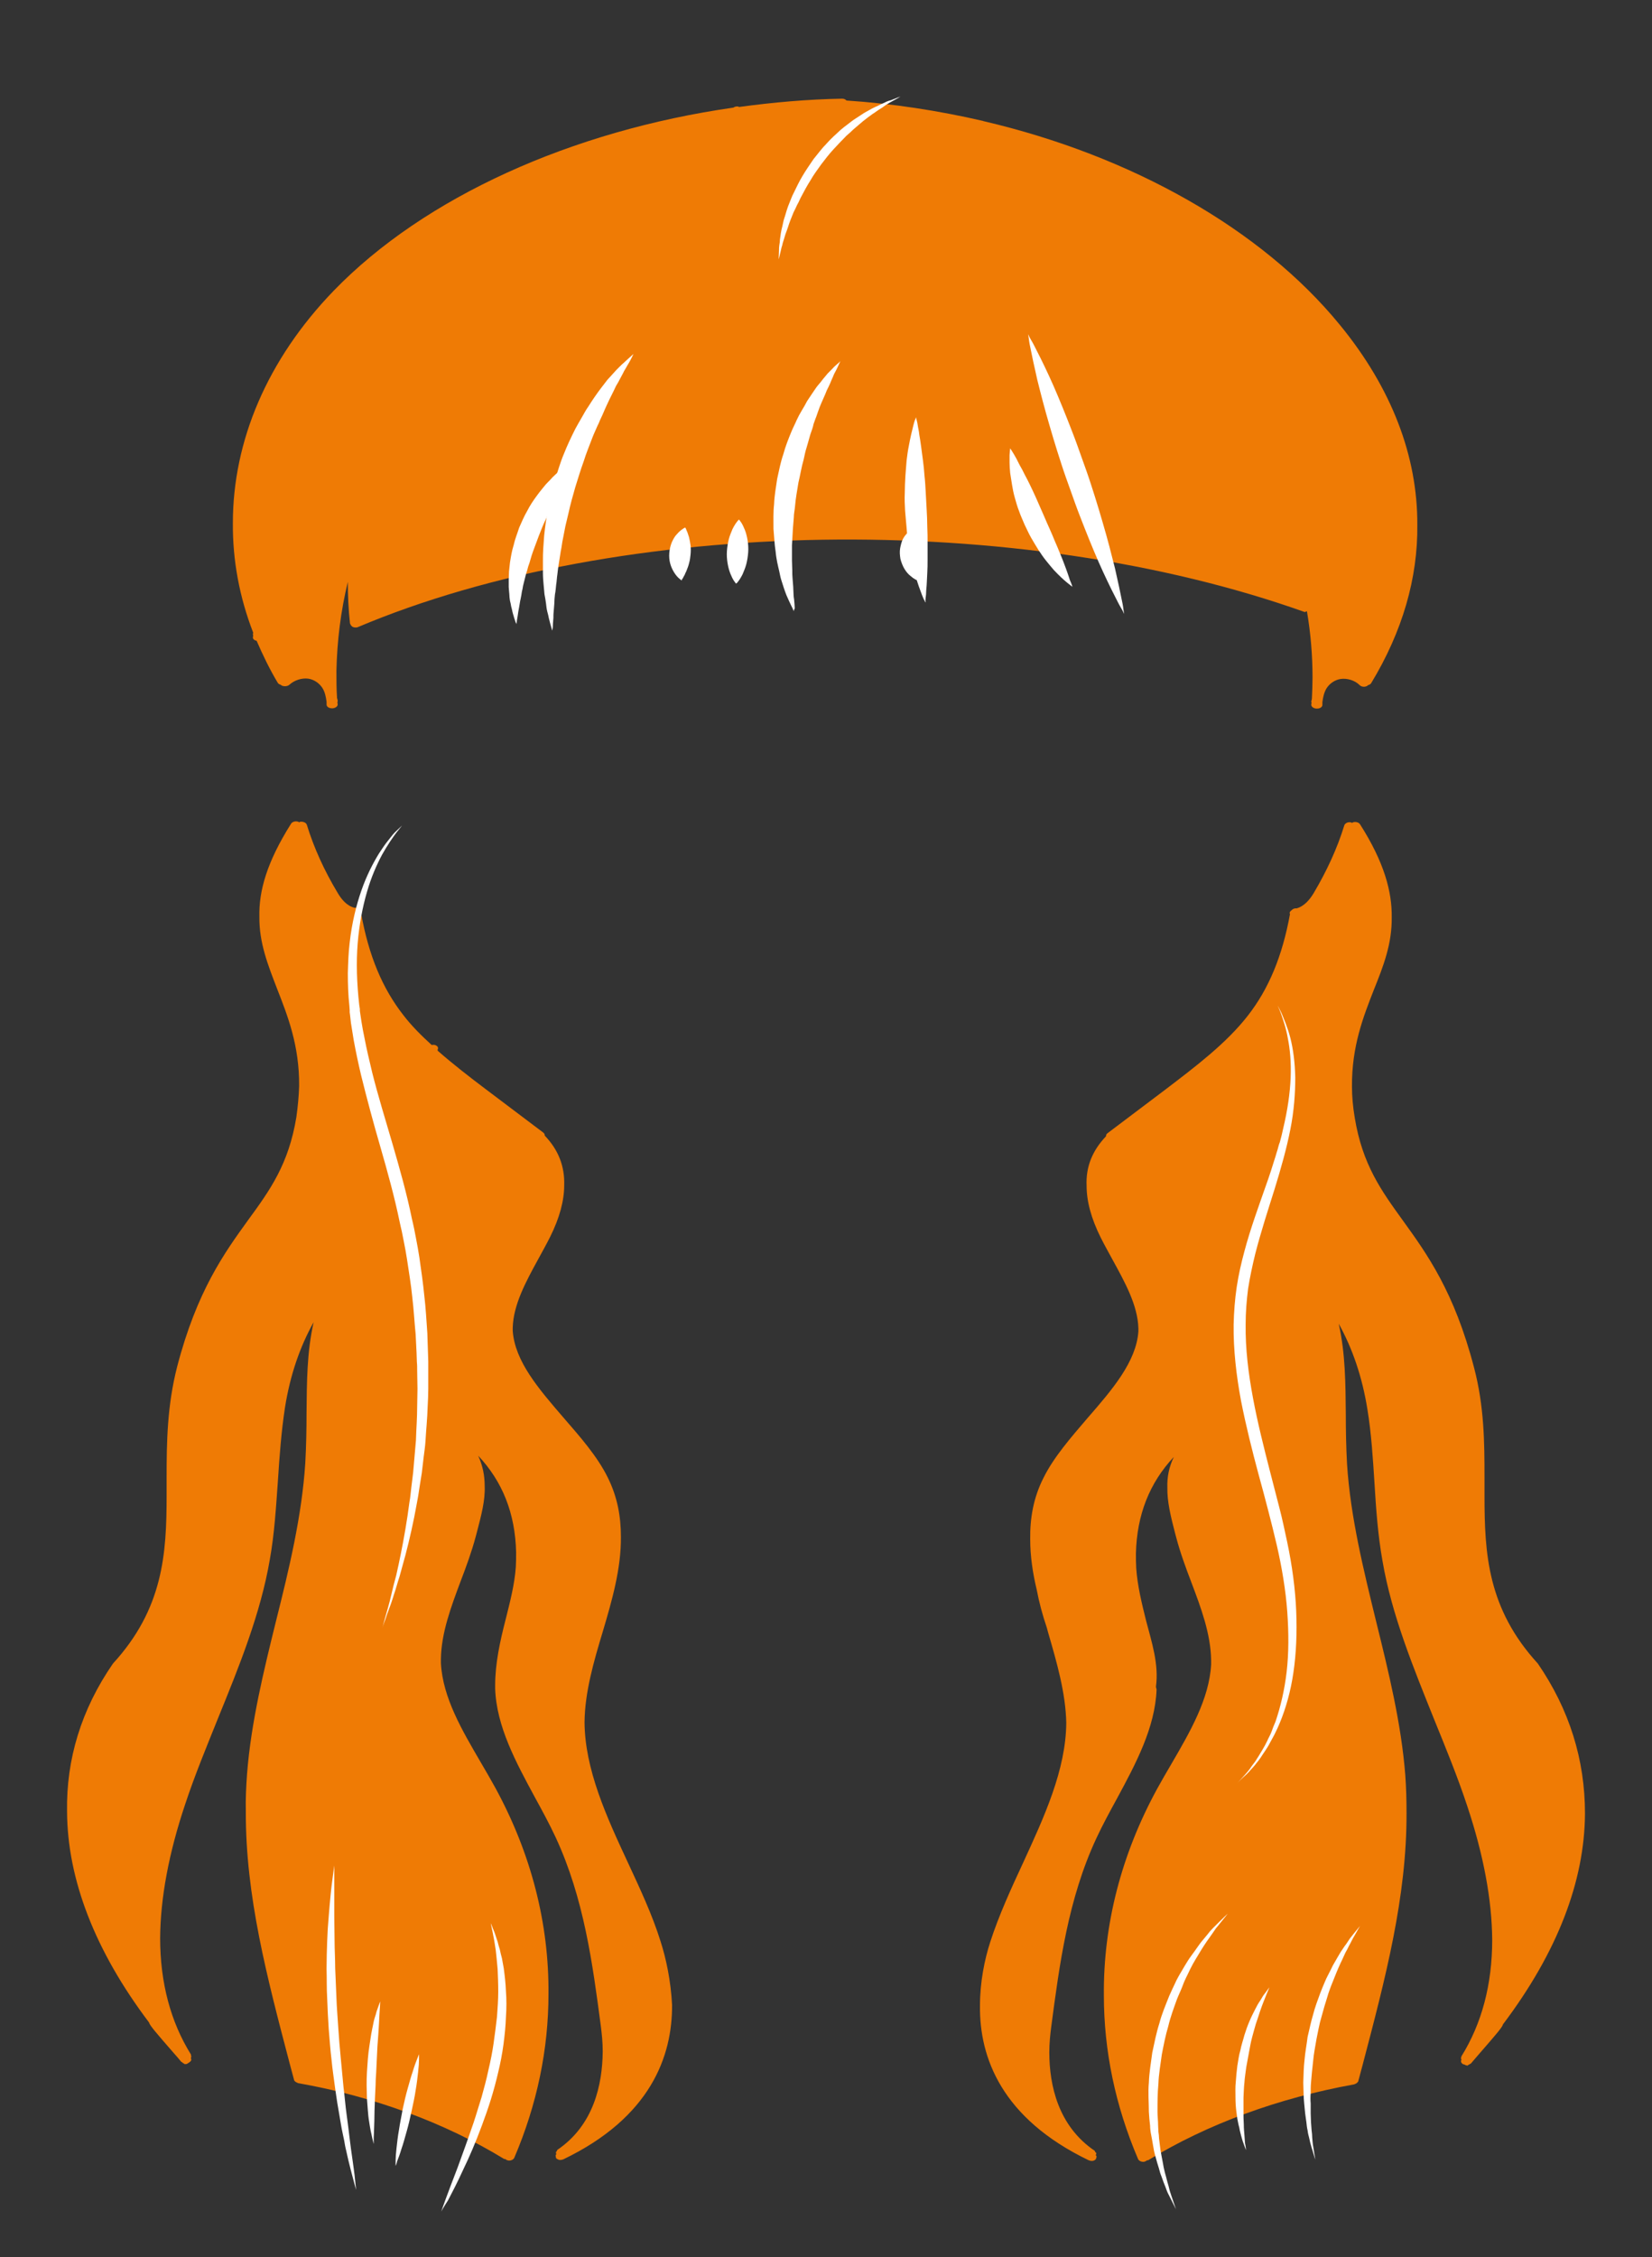 <?xml version="1.0" encoding="utf-8"?>
<!-- Generator: Adobe Illustrator 19.0.0, SVG Export Plug-In . SVG Version: 6.00 Build 0)  -->
<svg version="1.1" id="Layer_1" xmlns="http://www.w3.org/2000/svg" xmlns:xlink="http://www.w3.org/1999/xlink" x="0px" y="0px"
	 viewBox="-211 -86 536 732" enable-background="new -211 -86 536 732" xml:space="preserve">
<rect x="-211" y="-86" width="536" height="732" fill="#333333" stroke="none"/>
<g id="XMLID_293_">
	<g id="XMLID_555_">
		<path id="XMLID_558_" fill="#EF7B05" d="M3.356,543.7c-2.7-8.7-6.8-17.4-10.7-25.8c-6.9-14.8-13.9-30.1-14-45.4
			c0.1-9.7,3-19.7,5.9-29.3c3-10.1,6-20.5,5.9-30.8c0-6.5-1.1-12.9-4.3-19.3c-3.3-6.7-8.9-13.1-14.2-19.2
			c-8.2-9.5-15.9-18.4-16.6-28.3c0-0.3,0-0.7,0-1c0.2-7.5,4.3-15,8.3-22.3c1.3-2.4,2.6-4.7,3.8-7.1c3.1-6.2,4.6-11.8,4.6-16.8
			c0.2-6.2-1.9-11.5-6.3-16.1c0-0.3-0.1-0.7-0.5-1l-18.7-14.1c-5.3-4-10.6-8.1-15.5-12.4c0-0.1-0.1-0.2-0.1-0.3
			c0.3-0.5,0.2-1.1-0.4-1.4c-0.4-0.3-1-0.3-1.5-0.2c-3.4-3.1-6.6-6.3-9.2-9.7c-6.8-8.7-11.2-19.2-13.7-33l0.1-0.1
			c0.1-0.4-0.2-0.8-0.6-1.1c-0.4-0.4-0.9-0.7-1.6-0.6l0,0c-2.6-0.6-4.4-2.9-5.6-5c-4.2-7-7.6-14.4-9.9-21.9c-0.2-0.7-1.2-1.1-2.1-1
			c-0.2,0-0.2,0.1-0.4,0.2c-0.1-0.1-0.2-0.2-0.3-0.2c-0.9-0.3-1.9,0-2.3,0.6c-7.9,12.5-10.5,21.9-10.3,30.2
			c-0.1,8.5,2.8,15.7,5.8,23.5c3.4,8.7,7.2,18.3,7.1,31.4c-0.1,3.2-0.4,6.5-0.9,10.1c-2.5,15.2-8.5,23.6-15.6,33.3
			c-7.8,10.8-16.7,23.1-23.1,47.7c-3.2,12.5-3.4,24.3-3.4,35.7c0,1,0,2.1,0,3.1s0,2,0,3c0,18.8-1.1,36.6-17.4,54.4
			c-10.3,14.9-15.2,31.1-14.9,48c0.1,21.9,9,45.1,26.6,68.4c0.2,0.9,1.9,2.9,8,9.9c0.8,0.9,1.6,1.8,2.4,2.8c0,0.1,0.1,0.1,0.2,0.1
			c0.2,0.2,0.4,0.4,0.7,0.5c0.1,0,0.1,0.2,0.2,0.2l0,0c0.1,0,0.3,0,0.4,0l0,0c0,0,0,0,0.1,0c0.2,0,0.5-0.2,0.7-0.3v-0.1
			c0,0,0,0,0.1,0s0.2-0.1,0.3-0.2c0.2-0.1,0.4-0.3,0.5-0.5l0,0l0,0c0.1-0.1,0.1-0.2,0.1-0.4c0-0.1-0.1-0.3-0.1-0.4
			c0-0.1,0-0.1,0-0.2l0,0l0,0l0,0c0.1-0.1,0.1-0.2,0.1-0.4c0-0.1-0.1-0.3-0.1-0.4c0-0.1,0-0.1,0-0.2c-6.6-10.6-10-23.3-10-37.8
			c0.1-13,2.8-27.5,8.1-43.3c3.1-9.4,7-18.8,10.7-28c6.8-16.7,13.8-33.9,16.8-51.5c1.5-8.4,2-17,2.6-25.3c0.5-7.9,1.1-16,2.3-23.9
			c1.7-10.7,4.9-19.8,9.3-27.7c-2.2,9.8-2.2,19.4-2.3,29.5c0,5.2-0.1,10.6-0.4,16.1c-1.1,17.2-5.3,34.6-9.5,51.3
			c-4,16.2-8.1,32.9-9.4,49.6c-0.3,4.1-0.5,8.2-0.4,12.2c-0.1,27.4,6.9,53.8,14.2,81.6l1.5,5.6c0,0.1,0.1,0.1,0.2,0.2
			c0.1,0.1,0.1,0.2,0.3,0.3c0.2,0.1,0.4,0.2,0.6,0.3c0.1,0,0.1,0.1,0.3,0.1c24.3,4.3,47.4,12.8,66.6,24.5c0.1,0.1,0.3,0.1,0.5,0.1
			c0.2,0.2,0.4,0.3,0.7,0.4c0.2,0,0.3,0.1,0.5,0.1c0.7,0,1.4-0.3,1.7-0.9c7.4-17.3,11.1-35.2,11.1-53.1c0.2-22.8-5.6-45.6-17.3-67
			c-1.5-2.7-3.1-5.5-4.7-8.2c-6-10.3-12.3-20.9-12.9-32.1c0-0.4,0-0.8,0-1.3c0.1-8.5,3.3-17,6.4-25.3c1.8-4.7,3.6-9.6,4.9-14.5
			l0.4-1.5c1.4-5.4,2.7-10.2,2.5-14.9c0-3.3-0.6-6.5-2.1-9.8c7.9,8.4,12,18.7,12.3,31.3c0,1.6,0,3.2-0.1,4.8
			c-0.4,5.7-1.9,11.4-3.3,17c-1.8,7-3.4,14.2-3.4,21.4l0,0c0,0.3,0,0.7,0,1c0.4,12.3,6.8,24,12.9,35.3c2.3,4.2,4.7,8.6,6.7,12.9
			c9.2,19.8,12,40.9,14.7,61.4c0.3,2.4,0.6,5.1,0.6,8.1c-0.1,10.7-2.9,23.9-14.7,31.9c-0.1,0.1-0.1,0.2-0.2,0.4
			c-0.1,0.1-0.2,0.3-0.3,0.4c0,0.2,0.1,0.3,0.1,0.5c0,0.1,0,0.2,0,0.2c-0.1,0.1-0.1,0.2-0.2,0.3c0,0.2,0.1,0.3,0.1,0.5
			c0,0.1,0,0.3,0.1,0.4l0.1,0.1v0.1h0.1c0.3,0.2,0.7,0.4,1.1,0.4c0.3,0,0.7-0.1,1-0.2c28.3-13.6,35.4-33.4,35.3-50.1
			C6.656,556.5,5.156,549.3,3.356,543.7z"/>
		<path id="XMLID_557_" fill="#EF7B05" d="M287.956,453.5c-16.3-17.8-17.3-35.6-17.3-54.4c0-1,0-1.9,0-2.9s0-2.1,0-3.1
			c0-11.4-0.1-23.1-3.4-35.6c-6.4-24.6-15.3-36.9-23.1-47.7c-7-9.7-13.1-18.1-15.6-33.3c-0.6-3.6-0.9-6.9-0.9-10.1
			c-0.1-13.1,3.7-22.7,7.1-31.4c3.1-7.7,5.9-14.9,5.8-23.5c0.1-8.3-2.4-17.8-10.3-30.2c-0.4-0.6-1.4-0.9-2.3-0.6
			c-0.1,0-0.2,0.2-0.3,0.2c-0.1-0.1-0.2-0.2-0.4-0.2c-0.9-0.2-1.9,0.3-2.1,1c-2.3,7.5-5.7,14.8-9.9,21.9c-1.2,2-3,4.3-5.6,5l0,0
			c-0.7-0.1-1.2,0.2-1.6,0.6c-0.4,0.3-0.7,0.6-0.6,1.1l0.1,0.1c-2.5,13.7-6.9,24.3-13.7,33c-7,9-17.1,16.6-26.8,24l-18.7,14.1
			c-0.4,0.3-0.5,0.6-0.5,1c-4.4,4.6-6.6,9.9-6.3,16.1c0,5,1.5,10.6,4.6,16.8c1.2,2.4,2.5,4.7,3.8,7.1c4,7.3,8.2,14.8,8.4,22.3
			c0,0.3,0,0.7,0,1c-0.7,9.8-8.4,18.8-16.6,28.2c-5.3,6.2-10.9,12.6-14.2,19.3c-3.3,6.5-4.4,13.2-4.3,19.9c0,5.4,0.8,10.9,2.1,16.3
			c0.8,4.2,1.9,8.3,3.3,12.4c0.1,0.5,0.3,1,0.4,1.5c2.8,9.6,5.7,19.6,5.9,29.3c-0.1,15.3-7.2,30.6-14,45.4
			c-3.9,8.4-7.9,17.1-10.7,25.8c-1.8,5.6-3.3,12.8-3.3,20.6c-0.2,16.7,7,36.5,35.3,50.1c0.3,0.1,0.6,0.2,1,0.2s0.8-0.1,1.1-0.4h0.1
			v-0.1l0.1-0.1c0.1-0.1,0.1-0.3,0.1-0.4c0.1-0.2,0.2-0.3,0.1-0.5c0-0.1-0.1-0.2-0.2-0.3c0-0.1,0-0.2,0-0.2c0.1-0.2,0.2-0.3,0.1-0.5
			c0-0.2-0.2-0.3-0.3-0.4c-0.1-0.1-0.1-0.3-0.2-0.4c-11.8-8-14.7-21.2-14.7-31.9c0-3,0.3-5.8,0.6-8.1c2.7-20.5,5.5-41.7,14.7-61.4
			c2-4.3,4.4-8.7,6.7-12.9c6.1-11.3,12.3-22.9,12.8-35.2c0-0.3-0.2-0.7-0.2-1l0,0c1-7.3-1.4-14.5-3.2-21.4c-1.4-5.6-2.8-11.3-3.2-17
			c-0.1-1.6-0.1-3.3-0.1-4.8c0.3-12.5,4.4-22.9,12.3-31.3c-1.6,3.3-2.2,6.6-2.1,9.8c-0.1,4.7,1.1,9.5,2.5,14.9l0.4,1.5
			c1.3,4.9,3.1,9.8,4.9,14.5c3.1,8.2,6.3,16.7,6.4,25.3c0,0.4,0,0.8,0,1.3c-0.6,11.1-6.8,21.8-12.8,32.1c-1.6,2.7-3.2,5.5-4.7,8.2
			c-11.7,21.4-17.5,44.2-17.3,67c0,17.9,3.7,35.8,11.1,53.1c0.2,0.5,0.9,0.9,1.7,0.9c0.2,0,0.3,0,0.5-0.1c0.3-0.1,0.5-0.2,0.7-0.4
			c0.2,0,0.4,0,0.5-0.1c19.2-11.7,42.2-20.1,66.6-24.5c0.1,0,0.2-0.1,0.3-0.1c0.2-0.1,0.4-0.2,0.6-0.3c0.1-0.1,0.2-0.2,0.3-0.3
			c0-0.1,0.2-0.1,0.2-0.2l1.5-5.6c7.3-27.8,14.3-54.2,14.2-81.6c0-4.1-0.1-8.1-0.4-12.2c-1.3-16.7-5.4-33.4-9.4-49.6
			c-4.1-16.8-8.4-34.1-9.5-51.3c-0.3-5.5-0.4-10.9-0.4-16c-0.1-10-0.1-19.7-2.3-29.5c4.4,7.9,7.6,17.1,9.3,27.7
			c1.3,7.9,1.8,16.1,2.3,23.9c0.5,8.3,1.1,16.9,2.6,25.3c3,17.6,10.1,34.8,16.8,51.5c3.7,9.1,7.6,18.6,10.7,28
			c5.3,15.9,8,30.4,8.1,43.4c0,14.5-3.4,27.2-10,37.8c0,0.1,0,0.1,0,0.2c-0.1,0.1-0.2,0.3-0.1,0.4c0,0.1,0,0.3,0.1,0.4l0,0l0,0l0,0
			c0,0.1,0,0.1,0,0.2c-0.1,0.1-0.2,0.3-0.1,0.4c0,0.1,0,0.3,0.1,0.4l0,0l0,0c0.1,0.2,0.3,0.4,0.5,0.5c0.1,0.1,0.2,0.1,0.3,0.1
			c0,0,0,0,0.1,0l0,0c0.2,0.1,0.5,0.3,0.7,0.3c0.1,0,0.3,0.1,0.4,0.1l0,0c0.1,0,0.1-0.2,0.2-0.2c0.3-0.1,0.5-0.3,0.7-0.4
			c0.1,0,0.2-0.1,0.2-0.1c0.8-0.9,1.6-1.9,2.4-2.8c6.1-7,7.8-9,8-9.9c17.6-23.3,26.5-46.4,26.6-68.4
			C303.256,484.8,298.256,468.5,287.956,453.5z"/>
		<path id="XMLID_556_" fill="#EF7B05" d="M213.056,112.3c1.2,7.1,1.8,14.2,1.8,21.4c0,2.3-0.1,4.5-0.2,6.8c0,0.3-0.1,0.6-0.2,0.9
			c0,0.2,0,0.4,0.1,0.5c0,0.2-0.1,0.3-0.1,0.5c-0.1,0.7,0.6,1.3,1.6,1.4c0.1,0,0.1,0,0.2,0l0,0l0,0h0.1c0.9,0,1.7-0.5,1.7-1.2
			c0-0.3,0-0.6,0-0.9c0.2-1.5,0.5-3,1.3-4.4c1-1.6,2.7-2.8,4.6-3.1c2.1-0.3,4.6,0.4,6.2,2c0.6,0.6,1.7,0.7,2.5,0.2
			c0.1-0.1,0.1-0.1,0.2-0.2c0.4-0.1,0.8-0.3,1-0.6c10.2-16.8,15.2-34.2,15-51.4c0.1-22.2-8.3-44.3-25.1-64.8
			c-25.5-31.2-67.7-54.9-115.6-66.1c-0.1,0-0.1,0-0.2-0.1h-0.1c-14.3-3.3-29.1-5.6-44.2-6.6c-0.3-0.3-0.7-0.6-1.4-0.6
			c-11.3,0.2-22.5,1.2-33.5,2.7l-0.1-0.1c-0.6-0.2-1.3,0-1.7,0.3c-52.5,7.5-100.2,29-129.6,59.3c-21.7,22.4-32.8,48.9-32.8,75.4
			c-0.1,12,2.1,24,6.6,35.6c0,0.1-0.1,0.3-0.1,0.4c0,0.2,0,0.3,0.1,0.5c0,0.2-0.1,0.4-0.1,0.5c-0.1,0.6,0.5,1.1,1.2,1.2
			c2,4.6,4.2,9.2,6.9,13.7c0.2,0.3,0.6,0.5,1,0.6c0.1,0.1,0.1,0.2,0.2,0.2c0.8,0.4,1.9,0.3,2.5-0.2c1.6-1.5,4.1-2.3,6.2-2
			c1.9,0.3,3.6,1.5,4.6,3.1c0.8,1.3,1.1,2.9,1.3,4.4c0,0.3,0,0.6,0,0.9c0,0.7,0.8,1.2,1.7,1.2h0.1l0,0l0,0c0.1,0,0.1,0,0.2,0
			c1-0.1,1.7-0.7,1.6-1.4c0-0.2-0.1-0.3-0.1-0.5c0.1-0.2,0.1-0.3,0.1-0.5c0-0.3-0.1-0.6-0.2-0.9c-0.2-2.9-0.2-5.9-0.2-8.8
			c0.2-9.7,1.4-19.4,3.7-28.9c0,4.5,0.2,9,0.7,13.5c0,0.1,0.1,0.2,0.2,0.3c0,0.1,0,0.2,0.1,0.3s0.2,0.1,0.2,0.2
			c0.1,0.1,0.1,0.1,0.2,0.2c0.3,0.2,0.7,0.3,1,0.3h0.1c0.1,0,0.1,0,0.1,0c0.2,0,0.4,0,0.6-0.1c85.2-36,214.4-38,307.3-4.9
			C212.856,112.3,212.956,112.2,213.056,112.3z"/>
	</g>
	<g id="XMLID_552_">
		<path id="XMLID_282_" fill="#FFFFFF" d="M-31.844,118.5c0,0-0.1-0.4-0.3-1.1c-0.2-0.7-0.5-1.7-0.8-3c-0.1-0.6-0.3-1.4-0.5-2.1
			c-0.2-0.8-0.3-1.7-0.4-2.6c-0.1-0.9-0.3-1.9-0.5-3c-0.1-1-0.2-2.1-0.3-3.3c-0.1-1.1-0.2-2.3-0.2-3.6c0-1.2,0-2.5,0-3.8
			s0-2.7,0.1-4.1c0.1-1.4,0.2-2.8,0.3-4.2c0.3-2.9,0.7-5.8,1.3-8.8c0.5-3,1.4-6,2.1-9c1-2.9,1.8-5.9,3-8.7c1.1-2.8,2.4-5.5,3.7-8.1
			c0.7-1.3,1.4-2.5,2.1-3.7c0.7-1.2,1.3-2.4,2.1-3.5c0.7-1.1,1.4-2.2,2.1-3.2c0.7-1,1.4-2,2.1-2.9s1.4-1.8,2-2.6
			c0.7-0.8,1.4-1.5,2-2.2c0.6-0.7,1.2-1.3,1.8-1.9c0.6-0.6,1.1-1.1,1.6-1.5c1-0.9,1.7-1.6,2.3-2.1c0.5-0.5,0.8-0.7,0.8-0.7
			s-0.2,0.3-0.5,1c-0.3,0.6-0.8,1.6-1.5,2.7c-0.3,0.6-0.7,1.2-1.1,1.9c-0.3,0.7-0.8,1.5-1.2,2.3s-0.9,1.7-1.4,2.5
			c-0.4,0.9-0.9,1.9-1.4,2.9s-1,2-1.5,3.1s-1,2.2-1.5,3.4c-0.3,0.6-0.5,1.1-0.8,1.7c-0.2,0.6-0.5,1.2-0.8,1.8
			c-0.5,1.2-1.1,2.4-1.6,3.7s-1,2.6-1.5,3.9c-0.5,1.3-1,2.7-1.4,4c-1,2.7-1.8,5.5-2.7,8.3c-0.8,2.8-1.6,5.6-2.2,8.4
			c-0.3,1.4-0.7,2.8-1,4.2s-0.5,2.7-0.8,4.1c-0.3,1.3-0.4,2.7-0.7,4c-0.1,0.7-0.2,1.3-0.3,1.9c-0.1,0.6-0.2,1.3-0.3,1.9
			c-0.2,1.3-0.4,2.5-0.5,3.7c-0.2,1.2-0.2,2.3-0.4,3.4c-0.1,1.1-0.2,2.2-0.4,3.2c-0.1,1-0.2,2-0.2,2.9c-0.1,0.9-0.1,1.8-0.2,2.5
			c-0.1,0.8-0.1,1.5-0.1,2.2c-0.1,1.3-0.2,2.4-0.2,3.1C-31.744,118.2-31.844,118.5-31.844,118.5z"/>
	</g>
	<g id="XMLID_549_">
		<path id="XMLID_280_" fill="#FFFFFF" d="M153.756,113.1c0,0-0.2-0.3-0.5-1c-0.3-0.6-0.9-1.5-1.5-2.7c-1.2-2.3-2.9-5.7-4.8-9.8
			s-3.9-8.9-6-14.2c-1-2.6-2.1-5.3-3.1-8.1s-2-5.6-3-8.4s-1.9-5.7-2.8-8.5s-1.7-5.6-2.5-8.3c-1.6-5.4-2.9-10.5-4-14.9
			c-1-4.4-1.8-8.1-2.3-10.7c-0.3-1.3-0.4-2.3-0.5-3s-0.2-1.1-0.2-1.1s0.2,0.3,0.5,1c0.3,0.6,0.9,1.5,1.5,2.7
			c1.2,2.3,2.9,5.7,4.8,9.8s3.9,8.9,6,14.2c1,2.6,2.1,5.3,3.1,8.1s2,5.6,3,8.4s1.9,5.7,2.8,8.5s1.7,5.6,2.5,8.3
			c1.6,5.4,2.9,10.5,4,14.9c1,4.4,1.8,8.1,2.3,10.7c0.3,1.3,0.4,2.3,0.5,3C153.656,112.7,153.756,113.1,153.756,113.1z"/>
	</g>
	<g id="XMLID_546_">
		<path id="XMLID_278_" fill="#FFFFFF" d="M46.556,112.2c0,0-0.2-0.3-0.4-0.9c-0.3-0.6-0.7-1.4-1.2-2.5c-0.2-0.5-0.5-1.1-0.8-1.8
			s-0.5-1.4-0.8-2.2s-0.5-1.7-0.8-2.5c-0.3-0.9-0.5-1.9-0.7-2.9s-0.5-2-0.7-3.1s-0.4-2.2-0.5-3.4c-0.2-1.2-0.3-2.4-0.4-3.6
			c-0.1-1.2-0.2-2.5-0.3-3.8c0-2.6-0.1-5.3,0.2-8c0.1-2.7,0.6-5.5,1-8.2c0.6-2.7,1.1-5.4,2-8c0.7-2.6,1.7-5.1,2.7-7.5
			c0.5-1.2,1.1-2.3,1.6-3.5c0.5-1.1,1.1-2.2,1.7-3.2s1.2-2,1.7-3c0.6-0.9,1.2-1.8,1.8-2.7c0.6-0.8,1.1-1.7,1.7-2.4
			c0.6-0.7,1.2-1.4,1.7-2.1c0.5-0.6,1-1.2,1.5-1.8c0.5-0.5,1-1,1.4-1.4c0.8-0.9,1.5-1.5,2-1.9s0.7-0.7,0.7-0.7s-0.1,0.3-0.4,0.9
			s-0.6,1.4-1.2,2.5c-0.3,0.5-0.6,1.1-0.8,1.7c-0.3,0.7-0.6,1.3-0.9,2.1c-0.3,0.7-0.7,1.5-1.1,2.3c-0.3,0.8-0.7,1.7-1.1,2.6
			c-0.4,0.9-0.8,1.8-1.2,2.8c-0.4,1-0.7,2-1.1,3.1c-0.2,0.5-0.4,1-0.6,1.6c-0.2,0.5-0.4,1.1-0.5,1.7c-0.3,1.1-0.8,2.2-1.1,3.4
			s-0.7,2.4-1,3.5c-0.4,1.2-0.6,2.4-0.9,3.7c-0.7,2.4-1.1,5-1.7,7.5c-0.4,2.5-0.9,5.1-1.1,7.6c-0.1,1.3-0.4,2.5-0.4,3.7
			c-0.1,1.2-0.2,2.5-0.3,3.7s-0.1,2.4-0.2,3.6c0,0.6-0.1,1.2-0.1,1.7c0,0.6,0,1.1,0,1.7c0,1.1,0,2.2,0,3.3s0.1,2.1,0.1,3.1
			s0,1.9,0.1,2.8s0.1,1.7,0.2,2.5c0,0.8,0.1,1.6,0.1,2.3s0.1,1.4,0.2,2c0.1,1.2,0.2,2.1,0.2,2.8
			C46.556,111.8,46.556,112.2,46.556,112.2z"/>
	</g>
	<g id="XMLID_543_">
		<path id="XMLID_276_" fill="#FFFFFF" d="M89.256,109.4c0,0-0.1-0.2-0.3-0.6c-0.2-0.4-0.5-1-0.8-1.8c-0.6-1.6-1.5-3.9-2.2-6.6
			c-0.8-2.8-1.5-6-2.1-9.6c-0.3-1.8-0.6-3.6-0.7-5.5c-0.2-1.9-0.3-3.8-0.5-5.7c-0.1-1.9-0.2-3.8-0.1-5.7c0-1.9,0.1-3.7,0.2-5.5
			s0.3-3.5,0.4-5.1c0.2-1.6,0.4-3.2,0.7-4.6c0.5-2.8,1.1-5.2,1.5-6.8c0.2-0.8,0.4-1.5,0.6-1.9s0.2-0.7,0.2-0.7s0.1,0.2,0.2,0.7
			c0.1,0.4,0.3,1.1,0.4,1.9c0.1,0.8,0.4,1.8,0.5,3c0.2,1.1,0.4,2.4,0.6,3.9c0.2,1.4,0.4,2.9,0.6,4.5s0.4,3.3,0.5,5
			c0.2,1.7,0.3,3.5,0.4,5.4c0.1,1.8,0.2,3.7,0.3,5.5c0.1,1.9,0.2,3.7,0.2,5.6c0.1,1.8,0.1,3.6,0.1,5.4c0,1.8,0,3.5,0,5.1
			s0,3.1-0.1,4.6c-0.1,1.4-0.1,2.7-0.2,3.9s-0.2,2.2-0.2,3c-0.1,0.8-0.2,1.5-0.2,2C89.356,109.2,89.256,109.4,89.256,109.4z"/>
	</g>
	<g id="XMLID_540_">
		<path id="XMLID_274_" fill="#FFFFFF" d="M10.156,102.3c0,0-0.1-0.1-0.2-0.2s-0.4-0.3-0.6-0.5c-0.5-0.4-1.1-1.1-1.6-1.9
			s-1-1.8-1.3-2.9s-0.4-2.3-0.3-3.5c0.1-1.2,0.4-2.4,0.8-3.4c0.5-1.1,1-2,1.7-2.7c0.6-0.7,1.3-1.3,1.8-1.6c0.2-0.2,0.5-0.3,0.6-0.4
			c0.2-0.1,0.3-0.1,0.3-0.1s0,0.1,0.1,0.2c0.1,0.2,0.2,0.4,0.3,0.7s0.3,0.6,0.4,1s0.3,0.8,0.4,1.2c0.2,0.9,0.4,1.8,0.5,2.7
			c0.1,1,0.1,1.9,0,2.9s-0.2,1.9-0.5,2.9c-0.2,0.9-0.6,1.8-0.9,2.6c-0.2,0.4-0.4,0.8-0.5,1.1c-0.2,0.4-0.4,0.7-0.5,0.9
			c-0.1,0.3-0.3,0.5-0.4,0.6C10.156,102.2,10.156,102.3,10.156,102.3z"/>
	</g>
	<g id="XMLID_533_">
		<path id="XMLID_272_" fill="#FFFFFF" d="M27.856,103.3c0,0-0.1-0.1-0.2-0.2c-0.1-0.2-0.3-0.4-0.5-0.7c-0.4-0.6-0.8-1.4-1.2-2.4
			s-0.7-2.2-0.9-3.4s-0.3-2.6-0.2-3.9s0.3-2.6,0.6-3.8s0.8-2.3,1.2-3.3c0.5-1,1-1.8,1.4-2.3c0.2-0.3,0.4-0.5,0.5-0.6
			s0.2-0.2,0.2-0.2s0.1,0.1,0.2,0.2c0.1,0.2,0.3,0.4,0.5,0.7c0.4,0.6,0.8,1.4,1.2,2.4s0.7,2.2,0.9,3.4s0.3,2.6,0.2,3.9
			s-0.3,2.6-0.6,3.8s-0.8,2.3-1.2,3.3c-0.5,1-1,1.8-1.4,2.3c-0.2,0.3-0.4,0.5-0.5,0.6C27.856,103.2,27.856,103.3,27.856,103.3z"
			/>
	</g>
	<g id="XMLID_530_">
		<path id="XMLID_270_" fill="#FFFFFF" d="M87.656,102.5c0,0-0.1,0-0.3-0.1c-0.2-0.1-0.4-0.1-0.7-0.2c-0.3-0.1-0.6-0.2-1-0.5
			c-0.4-0.2-0.7-0.5-1.1-0.8c-0.8-0.6-1.5-1.4-2.1-2.4s-1-2.1-1.3-3.2c-0.2-1.2-0.3-2.4-0.1-3.5c0.2-1.1,0.5-2.2,0.9-3
			s1-1.5,1.4-1.9c0.2-0.2,0.4-0.4,0.5-0.5s0.2-0.2,0.2-0.2s0.1,0.1,0.2,0.2s0.3,0.3,0.4,0.6c0.2,0.2,0.4,0.5,0.6,0.8s0.4,0.7,0.7,1
			c0.2,0.4,0.4,0.8,0.6,1.2s0.4,0.8,0.6,1.2c0.3,0.8,0.6,1.7,0.8,2.6c0.2,0.9,0.3,1.8,0.3,2.7s0,1.8-0.1,2.7
			c-0.1,0.4-0.1,0.8-0.2,1.2s-0.1,0.7-0.2,1c0,0.3-0.1,0.5-0.2,0.7C87.656,102.5,87.656,102.5,87.656,102.5z"/>
	</g>
	<g id="XMLID_392_">
		<path id="XMLID_268_" fill="#FFFFFF" d="M136.956,104.3c0,0-0.7-0.5-1.8-1.4s-2.6-2.3-4.2-4c-0.8-0.9-1.6-1.9-2.5-3
			s-1.7-2.3-2.5-3.5c-0.8-1.3-1.6-2.6-2.4-4s-1.4-2.8-2.1-4.2c-0.6-1.5-1.3-2.9-1.8-4.4c-0.6-1.5-1-3-1.4-4.4s-0.7-2.9-0.9-4.2
			c-0.2-1.4-0.4-2.6-0.6-3.8c-0.1-1.2-0.2-2.3-0.2-3.3s0-1.8,0-2.5c0.1-1.4,0.2-2.2,0.2-2.2s0.5,0.7,1.2,1.9
			c0.3,0.6,0.8,1.3,1.2,2.2c0.4,0.8,0.9,1.8,1.5,2.8c0.5,1,1.1,2.2,1.7,3.3c0.6,1.2,1.2,2.4,1.8,3.7c0.6,1.3,1.2,2.6,1.8,4
			s1.2,2.7,1.8,4.1s1.2,2.8,1.8,4.1c0.6,1.4,1.2,2.7,1.7,4c0.6,1.3,1.1,2.6,1.6,3.8s1,2.4,1.4,3.5s0.8,2.1,1.1,3s0.6,1.7,0.8,2.4
			C136.756,103.5,136.956,104.3,136.956,104.3z"/>
	</g>
	<g id="XMLID_389_">
		<path id="XMLID_266_" fill="#FFFFFF" d="M-43.444,116.4c0,0-0.1-0.2-0.3-0.7c-0.1-0.4-0.4-1.1-0.6-1.9c-0.1-0.4-0.3-0.9-0.4-1.4
			c-0.1-0.5-0.2-1.1-0.4-1.7c-0.1-0.6-0.2-1.2-0.4-1.9c-0.1-0.7-0.2-1.4-0.2-2.1c-0.1-0.7-0.1-1.5-0.2-2.3c0-0.8,0-1.6,0-2.5
			s0.1-1.7,0.1-2.6c0.1-0.9,0.2-1.8,0.3-2.8c0.3-1.9,0.6-3.8,1.2-5.7c0.4-1.9,1.2-3.8,1.8-5.7c0.8-1.8,1.6-3.7,2.6-5.4
			c0.9-1.8,2-3.4,3.1-4.9c0.6-0.8,1.1-1.5,1.7-2.2c0.6-0.7,1.1-1.4,1.7-2c0.6-0.6,1.2-1.2,1.7-1.8c0.6-0.6,1.2-1.1,1.7-1.6
			c0.6-0.5,1.1-1,1.6-1.4c0.6-0.4,1.1-0.8,1.6-1.1s1-0.7,1.4-1s0.9-0.5,1.3-0.7c0.7-0.4,1.4-0.7,1.8-0.9c0.4-0.2,0.6-0.3,0.6-0.3
			s-0.1,0.2-0.4,0.6c-0.3,0.4-0.6,1-1.1,1.7s-1,1.6-1.7,2.5c-0.3,0.5-0.7,1-1,1.5c-0.3,0.6-0.7,1.1-1.1,1.7s-0.8,1.2-1.1,1.9
			c-0.4,0.7-0.8,1.3-1.2,2s-0.8,1.4-1.2,2.1c-0.4,0.7-0.8,1.5-1.2,2.2c-0.4,0.8-0.8,1.5-1.2,2.3s-0.7,1.6-1.1,2.4
			c-0.8,1.6-1.4,3.3-2.1,5c-0.6,1.7-1.3,3.4-1.9,5.1c-0.3,0.9-0.6,1.7-0.8,2.5c-0.2,0.8-0.5,1.7-0.8,2.5c-0.2,0.8-0.4,1.6-0.7,2.4
			c-0.2,0.8-0.4,1.6-0.6,2.4s-0.4,1.5-0.5,2.3c-0.2,0.7-0.3,1.4-0.4,2.1c-0.1,0.7-0.3,1.4-0.4,2c-0.1,0.6-0.2,1.2-0.3,1.8
			c-0.2,1.1-0.4,2.1-0.5,3c-0.1,0.8-0.3,1.5-0.3,2C-43.444,116.1-43.444,116.4-43.444,116.4z"/>
	</g>
	<g id="XMLID_386_">
		<path id="XMLID_264_" fill="#FFFFFF" d="M81.156-54.7c0,0-0.9,0.6-2.6,1.5c-0.4,0.2-0.9,0.5-1.4,0.8s-1,0.6-1.5,1
			s-1.1,0.7-1.7,1.1c-0.6,0.4-1.2,0.9-1.9,1.3c-0.6,0.5-1.3,0.9-2,1.5c-0.7,0.5-1.4,1.1-2.1,1.7c-0.7,0.6-1.4,1.2-2.1,1.8
			c-0.7,0.7-1.4,1.3-2.2,2c-1.4,1.4-2.8,2.9-4.2,4.4c-1.4,1.5-2.7,3.2-4,4.9c-1.2,1.7-2.5,3.4-3.5,5.2c-1.1,1.7-2.1,3.6-3,5.3
			c-0.5,0.9-0.8,1.8-1.3,2.6c-0.4,0.9-0.8,1.7-1.2,2.5c-0.3,0.8-0.7,1.7-1,2.5s-0.6,1.6-0.8,2.3c-0.3,0.8-0.5,1.5-0.8,2.2
			c-0.2,0.7-0.4,1.4-0.6,2s-0.4,1.2-0.5,1.8c-0.2,0.5-0.3,1.1-0.4,1.5c-0.4,1.8-0.7,2.9-0.7,2.9s0-1.1,0.1-3c0-0.5,0-1,0.1-1.6
			s0.2-1.2,0.2-1.8c0.1-0.7,0.2-1.4,0.3-2.1c0.1-0.7,0.3-1.5,0.5-2.3s0.3-1.6,0.6-2.5c0.3-0.8,0.5-1.7,0.8-2.6s0.6-1.8,1-2.7
			c0.4-0.9,0.7-1.9,1.2-2.8c0.9-1.8,1.8-3.8,2.9-5.6c1.1-1.9,2.4-3.7,3.6-5.5c1.4-1.7,2.7-3.5,4.2-5c1.4-1.6,3-3,4.5-4.4
			c0.8-0.7,1.6-1.3,2.4-1.9c0.8-0.6,1.5-1.2,2.3-1.7s1.5-1,2.3-1.5c0.7-0.5,1.5-0.9,2.2-1.3c0.7-0.4,1.4-0.8,2.1-1.1
			s1.3-0.6,1.9-0.9c0.6-0.3,1.2-0.5,1.7-0.8c0.5-0.2,1-0.4,1.5-0.5C80.056-54.3,81.156-54.7,81.156-54.7z"/>
	</g>
	<g id="XMLID_383_">
		<path id="XMLID_262_" fill="#FFFFFF" d="M-80.544,181.7c0,0-0.6,0.8-1.9,2.4c-1.2,1.6-2.8,3.9-4.6,7.1c-1.7,3.2-3.5,7.2-4.9,12.1
			c-1.4,4.8-2.5,10.5-3,16.6c-0.5,6.2-0.3,12.9,0.5,20l0.2,1.3v0.3v0.3l0.1,0.7c0.1,0.9,0.3,1.8,0.4,2.7c0.3,1.8,0.6,3.6,1,5.4
			c0.7,3.7,1.6,7.4,2.5,11.2c1.9,7.6,4.3,15.3,6.6,23.2c2.3,7.9,4.6,16,6.3,24.3c0.2,1,0.5,2,0.7,3.1l0.6,3.1
			c0.4,2.1,0.8,4.2,1.1,6.2c0.6,4.2,1.2,8.3,1.6,12.4c0.5,4.1,0.7,8.2,1,12.3c0.1,2,0.1,4.1,0.2,6.1c0,1,0.1,2,0.1,3s0,2,0,3
			c0,2,0,3.9,0,5.9c0,1.9-0.1,3.9-0.2,5.8c-0.1,3.8-0.5,7.5-0.7,11.1c-0.1,1.8-0.4,3.6-0.6,5.3c-0.2,1.7-0.4,3.5-0.6,5.1
			c-0.3,1.7-0.5,3.3-0.8,5c-0.2,1.6-0.5,3.2-0.8,4.8c-1.1,6.2-2.4,11.8-3.7,16.8c-0.7,2.5-1.3,4.8-1.9,6.9c-0.7,2.1-1.2,4.1-1.8,5.8
			c-0.3,0.9-0.5,1.7-0.8,2.5s-0.5,1.5-0.8,2.2c-0.5,1.3-0.9,2.5-1.2,3.4c-0.7,1.8-1,2.8-1,2.8s0.3-1,0.8-2.9s1.4-4.6,2.2-8.2
			c0.4-1.8,0.9-3.7,1.5-5.9c0.5-2.2,1-4.5,1.5-7c1-5,2-10.6,2.8-16.8c0.3-1.5,0.4-3.1,0.6-4.7s0.4-3.3,0.6-4.9
			c0.3-3.4,0.6-6.8,0.9-10.4c0.1-3.6,0.4-7.2,0.4-11c0-1.9,0.1-3.8,0.1-5.7c0-1.9-0.1-3.8-0.1-5.8c0-1,0-2-0.1-2.9c0-1-0.1-2-0.1-3
			c-0.1-2-0.2-4-0.3-6c-0.4-4-0.6-8-1.1-12.1c-0.4-4.1-1.1-8.1-1.7-12.2c-0.3-2-0.7-4.1-1.1-6.1l-0.6-3c-0.2-1-0.5-2-0.7-3.1
			c-1.7-8.2-3.9-16.1-6.2-24.1c-2.3-7.9-4.4-15.7-6.3-23.4c-0.9-3.8-1.7-7.6-2.4-11.4c-0.3-1.9-0.6-3.8-0.9-5.6
			c-0.1-0.9-0.2-1.8-0.3-2.7l-0.1-0.7v-0.4v-0.3l-0.1-1.4c-0.4-3.6-0.5-7.2-0.5-10.6c0.1-3.4,0.2-6.7,0.6-9.9
			c0.7-6.3,2.1-12,3.8-16.9c1.7-4.9,3.8-8.9,5.7-12c1-1.5,1.9-2.9,2.8-4s1.6-2.1,2.3-2.8
			C-81.244,182.4-80.544,181.7-80.544,181.7z"/>
	</g>
	<g id="XMLID_380_">
		<path id="XMLID_260_" fill="#FFFFFF" d="M190.256,492.5c0,0,0.7-0.8,2-2.2c0.6-0.7,1.5-1.6,2.3-2.7c0.4-0.6,0.8-1.2,1.3-1.8
			c0.2-0.3,0.5-0.6,0.7-1c0.2-0.3,0.4-0.7,0.7-1.1c0.9-1.5,2-3.2,2.9-5.1c0.4-1,1-1.9,1.4-3s0.8-2.2,1.3-3.3
			c1.6-4.7,2.9-10.1,3.6-16.1s0.7-12.6,0.2-19.5s-1.7-14.2-3.4-21.6c-0.9-3.8-1.8-7.5-2.8-11.3s-2-7.7-3.1-11.6
			c-2.1-7.8-4.1-15.8-5.7-23.9c-1.5-8.1-2.5-16.4-2.4-24.7c0.1-4.1,0.4-8.2,1-12.2s1.5-7.9,2.5-11.6c2-7.5,4.6-14.5,6.9-21.1
			c1.2-3.3,2.2-6.5,3.2-9.7c0.2-0.8,0.5-1.6,0.7-2.3c0.2-0.8,0.4-1.6,0.7-2.3c0.4-1.5,0.8-3,1.1-4.5c1.4-5.9,2.2-11.4,2.4-16.4
			c0.2-4.9-0.2-9.2-0.9-12.7c-0.6-3.5-1.6-6.2-2.2-8c-0.7-1.8-1.1-2.7-1.1-2.7s0.5,0.9,1.3,2.6c0.7,1.8,1.9,4.4,2.8,7.9
			s1.5,7.9,1.6,12.9c0,5-0.4,10.8-1.6,16.8c-1.2,6.1-3,12.5-5.1,19.3c-2.1,6.7-4.4,13.7-6.3,21.1c-0.9,3.7-1.7,7.4-2.3,11.2
			c-0.5,3.9-0.8,7.7-0.8,11.7c-0.1,7.9,0.9,15.9,2.4,23.9s3.5,15.9,5.5,23.7c1,3.9,2,7.8,3,11.6c1,3.8,1.8,7.7,2.6,11.4
			c1.6,7.6,2.6,15.1,2.9,22.2s0,13.9-0.9,20c-0.9,6.2-2.5,11.7-4.4,16.3c-0.5,1.2-1,2.3-1.5,3.3c-0.5,1.1-1.1,2-1.6,3
			c-1,2-2.2,3.5-3.2,5.1c-0.3,0.4-0.5,0.7-0.8,1.1c-0.3,0.3-0.5,0.6-0.8,1c-0.5,0.6-1,1.2-1.5,1.7c-0.9,1.1-1.8,1.9-2.5,2.5
			C190.956,491.7,190.256,492.5,190.256,492.5z"/>
	</g>
	<g id="XMLID_377_">
		<path id="XMLID_258_" fill="#FFFFFF" d="M-95.444,624.2c0,0-0.5-1.6-1.2-4.4c-0.4-1.4-0.8-3.1-1.3-5.1c-0.2-1-0.5-2-0.7-3.1
			c-0.3-1.1-0.5-2.3-0.7-3.5c-0.3-1.2-0.5-2.5-0.8-3.8c-0.2-1.3-0.5-2.7-0.7-4.1c-0.5-2.8-1-5.8-1.4-8.8c-0.4-3.1-0.9-6.3-1.2-9.5
			c-0.4-3.2-0.6-6.5-0.9-9.9c-0.2-3.3-0.4-6.6-0.5-9.9c-0.2-3.3-0.1-6.5-0.2-9.6c0-3.1,0.1-6.1,0.2-9c0.1-1.4,0.1-2.8,0.2-4.1
			s0.2-2.6,0.3-3.9c0.1-1.2,0.2-2.4,0.3-3.6c0.1-1.1,0.2-2.2,0.3-3.2c0.2-2,0.4-3.8,0.6-5.2c0.4-2.9,0.6-4.5,0.6-4.5s0,1.7,0,4.5
			c0,1.4,0,3.2,0,5.2s0,4.3,0,6.7c0,2.5,0.1,5.1,0.1,8c0,2.8,0.2,5.8,0.2,8.9c0.1,3.1,0.3,6.3,0.4,9.5s0.4,6.5,0.6,9.8
			s0.5,6.6,0.8,9.8s0.6,6.4,0.9,9.5c0.4,3.1,0.6,6,1,8.8s0.7,5.5,1,7.9c0.3,2.5,0.6,4.7,0.9,6.7s0.5,3.7,0.7,5.2
			C-95.644,622.6-95.444,624.2-95.444,624.2z"/>
	</g>
	<g id="XMLID_371_">
		<path id="XMLID_256_" fill="#FFFFFF" d="M-67.844,631.2c0,0,0.5-1.4,1.4-3.9s2.3-6.1,3.9-10.3c0.8-2.1,1.6-4.5,2.5-6.9
			c0.9-2.5,1.8-5.1,2.7-7.7c0.9-2.7,1.7-5.5,2.6-8.3c0.8-2.9,1.6-5.8,2.2-8.7c0.7-3,1.3-5.9,1.7-8.8c0.4-2.9,0.8-5.8,1.1-8.6
			c0.2-2.8,0.4-5.5,0.4-8.1s-0.1-5-0.2-7.3c-0.1-1.1-0.2-2.2-0.3-3.2s-0.2-2-0.3-2.9c-0.3-1.8-0.5-3.4-0.8-4.7
			c-0.2-1.3-0.5-2.3-0.6-3c-0.2-0.7-0.2-1.1-0.2-1.1s0.1,0.4,0.4,1c0.2,0.7,0.7,1.6,1.1,2.9c0.2,0.6,0.4,1.3,0.7,2.1
			c0.2,0.8,0.4,1.6,0.7,2.5c0.2,0.9,0.4,1.9,0.7,2.9c0.2,1,0.4,2.1,0.6,3.3c0.3,2.3,0.6,4.8,0.7,7.4c0.2,2.6,0.2,5.4,0,8.3
			c-0.1,2.9-0.4,5.9-0.8,8.9c-0.4,3-1,6.1-1.7,9c-0.7,3-1.5,6-2.4,8.9s-1.9,5.7-2.9,8.4c-2,5.4-4.1,10.3-6.1,14.4
			c-1.9,4.2-3.7,7.6-4.9,9.9C-67.144,629.9-67.844,631.2-67.844,631.2z"/>
	</g>
	<g id="XMLID_367_">
		<path id="XMLID_254_" fill="#FFFFFF" d="M-82.644,616.4c0,0,0-0.6,0-1.6s0.1-2.5,0.3-4.2s0.4-3.7,0.8-5.9
			c0.3-2.1,0.8-4.4,1.2-6.7c0.5-2.3,1-4.5,1.6-6.6s1.1-4,1.7-5.7c0.5-1.7,1-3,1.4-4s0.6-1.5,0.6-1.5s0,0.6,0,1.6s-0.1,2.5-0.3,4.2
			s-0.4,3.7-0.8,5.9c-0.3,2.1-0.8,4.4-1.3,6.7s-1,4.5-1.6,6.6s-1.1,4-1.7,5.7c-0.5,1.7-1,3-1.4,4
			C-82.344,615.9-82.644,616.4-82.644,616.4z"/>
	</g>
	<g id="XMLID_364_">
		<path id="XMLID_252_" fill="#FFFFFF" d="M-89.744,609.3c0,0-0.2-0.7-0.5-2c-0.1-0.6-0.3-1.4-0.5-2.3c-0.2-0.9-0.3-1.9-0.5-3
			s-0.3-2.3-0.4-3.5s-0.2-2.6-0.3-3.9c0-1.4-0.1-2.8-0.1-4.2s0-2.9,0.1-4.4s0.2-2.9,0.3-4.3c0.1-1.4,0.3-2.8,0.5-4.2
			s0.4-2.7,0.6-3.9s0.5-2.4,0.7-3.5s0.5-2,0.8-2.9c0.2-0.9,0.5-1.6,0.7-2.2c0.4-1.2,0.7-1.9,0.7-1.9s0,0.7-0.1,2s-0.2,3.1-0.3,5.2
			c-0.1,2.2-0.3,4.7-0.5,7.4c-0.1,2.7-0.3,5.6-0.4,8.4c-0.1,1.4-0.2,2.9-0.2,4.3c-0.1,1.4-0.1,2.8-0.2,4.1c-0.1,2.7-0.2,5.2-0.2,7.4
			c-0.1,2.2-0.1,4-0.2,5.3C-89.744,608.6-89.744,609.3-89.744,609.3z"/>
	</g>
	<g id="XMLID_361_">
		<path id="XMLID_250_" fill="#FFFFFF" d="M215.756,614.4c0,0-0.4-1.2-1-3.3c-0.2-0.5-0.3-1.1-0.5-1.7c-0.2-0.6-0.3-1.3-0.5-2.1
			c-0.2-0.7-0.4-1.5-0.5-2.4c-0.2-0.8-0.3-1.7-0.4-2.7c-0.1-0.9-0.3-1.9-0.4-2.9s-0.2-2.1-0.3-3.1c-0.1-1.1-0.2-2.2-0.2-3.3
			s-0.1-2.3-0.1-3.5c0.1-2.4,0.1-4.8,0.4-7.3c0.2-2.5,0.7-5,1-7.5c0.6-2.5,1.1-5,1.8-7.3c0.6-2.4,1.5-4.7,2.3-6.9
			c0.4-1.1,0.9-2.2,1.3-3.2s0.9-2.1,1.4-3c0.5-1,1-1.9,1.4-2.8c0.5-0.9,1-1.7,1.5-2.6c0.5-0.8,0.9-1.6,1.4-2.3s0.9-1.4,1.4-2
			c0.4-0.6,0.8-1.2,1.2-1.8c0.4-0.5,0.8-1,1.1-1.4c1.4-1.7,2.2-2.7,2.2-2.7s-0.6,1.1-1.7,3c-0.3,0.5-0.6,1-0.9,1.6s-0.6,1.2-1,1.9
			c-0.3,0.7-0.7,1.4-1.1,2.1c-0.4,0.8-0.7,1.6-1.1,2.4c-0.4,0.8-0.8,1.7-1.2,2.6c-0.4,0.9-0.8,1.9-1.2,2.9s-0.8,2-1.2,3
			c-0.4,1.1-0.8,2.1-1.1,3.2c-0.7,2.2-1.4,4.5-2,6.8c-0.7,2.3-1.1,4.7-1.6,7.1c-0.4,2.4-0.9,4.8-1.1,7.2c-0.3,2.4-0.5,4.8-0.7,7.1
			c-0.1,1.1-0.1,2.3-0.1,3.4c-0.1,1.1-0.1,2.2,0,3.3c0,1.1,0,2.1,0,3.1s0.1,2,0.1,2.9c0.1,0.9,0.1,1.8,0.2,2.7
			c0.1,0.8,0.2,1.6,0.2,2.4c0.1,0.8,0.1,1.5,0.2,2.1c0.1,0.7,0.2,1.3,0.3,1.8C215.556,613.2,215.756,614.4,215.756,614.4z"/>
	</g>
	<g id="XMLID_344_">
		<path id="XMLID_248_" fill="#FFFFFF" d="M193.256,611.3c0,0-0.3-0.8-0.8-2.2c-0.3-0.7-0.5-1.6-0.8-2.6c-0.1-0.5-0.3-1.1-0.4-1.6
			c-0.1-0.6-0.2-1.2-0.4-1.8c-0.1-0.6-0.3-1.3-0.4-2s-0.2-1.4-0.3-2.2c-0.2-1.5-0.3-3.1-0.3-4.7c0-1.6-0.1-3.3,0.1-5
			c0.1-1.7,0.3-3.5,0.5-5.2c0.3-1.7,0.5-3.5,1-5.1c0.3-1.7,0.9-3.3,1.3-4.9c0.5-1.6,1-3,1.6-4.4c0.3-0.7,0.6-1.4,0.9-2
			s0.6-1.2,0.9-1.8s0.6-1.1,0.9-1.7c0.3-0.5,0.6-1,0.9-1.4c0.5-0.9,1-1.7,1.5-2.3c0.9-1.2,1.4-1.9,1.4-1.9s-0.3,0.8-0.9,2.2
			c-0.3,0.7-0.6,1.5-1,2.5s-0.8,2.1-1.2,3.3s-0.8,2.5-1.3,3.9c-0.2,0.7-0.4,1.4-0.6,2.1c-0.2,0.7-0.4,1.5-0.6,2.2
			c-0.4,1.5-0.7,3.1-1,4.8c-0.3,1.6-0.6,3.3-0.9,4.9c-0.2,1.7-0.5,3.3-0.6,5c-0.2,1.6-0.2,3.3-0.3,4.9c0,0.8,0,1.6,0,2.3
			c0,0.8,0,1.5,0,2.2c0,1.5,0,2.8,0.1,4.1c0,1.3,0.1,2.4,0.2,3.5c0.1,1,0.1,1.9,0.2,2.7
			C193.256,610.4,193.256,611.3,193.256,611.3z"/>
	</g>
	<g id="XMLID_341_">
		<path id="XMLID_246_" fill="#FFFFFF" d="M170.556,630.5c0,0-0.7-1.4-2-4c-0.3-0.6-0.7-1.3-1-2.1s-0.6-1.7-1-2.6
			c-0.3-0.9-0.7-1.9-1.1-3c-0.3-1.1-0.6-2.2-1-3.4c-0.3-1.2-0.7-2.4-1-3.7c-0.2-1.3-0.5-2.6-0.7-4c-0.1-0.7-0.3-1.4-0.4-2.1
			c-0.1-0.7-0.2-1.4-0.2-2.2c-0.2-1.5-0.3-3-0.4-4.5c0-3.1-0.3-6.3,0-9.5c0.1-3.2,0.7-6.5,1.1-9.7c0.7-3.2,1.3-6.4,2.3-9.5
			c0.8-3.1,2.1-6.1,3.2-8.9c0.6-1.4,1.3-2.8,1.9-4.1c0.3-0.7,0.6-1.3,1-2c0.3-0.6,0.7-1.2,1.1-1.9c0.7-1.2,1.4-2.4,2.1-3.5
			s1.5-2.1,2.2-3.1s1.4-2,2-2.8c0.7-0.8,1.4-1.7,2-2.4c0.6-0.8,1.2-1.5,1.8-2.1s1.2-1.2,1.7-1.7c2-2,3.2-3.1,3.2-3.1s-1,1.3-2.8,3.5
			c-0.4,0.6-1,1.1-1.4,1.8c-0.5,0.7-1,1.5-1.6,2.3s-1.2,1.7-1.8,2.6c-0.6,0.9-1.2,1.9-1.8,2.9s-1.3,2.1-1.9,3.2
			c-0.6,1.1-1.2,2.3-1.8,3.6c-0.3,0.6-0.6,1.2-0.9,1.9c-0.3,0.6-0.5,1.3-0.8,2c-0.5,1.3-1.2,2.7-1.7,4c-1,2.8-2.1,5.7-2.8,8.7
			c-0.9,3-1.5,6.1-2.1,9.2c-0.4,3.1-1,6.3-1.1,9.4c-0.3,3.1-0.3,6.2-0.3,9.2c0,1.5,0.2,2.9,0.2,4.4c0,0.7,0.1,1.4,0.1,2.1
			c0.1,0.7,0.2,1.4,0.2,2.1c0.2,1.4,0.3,2.7,0.5,4s0.5,2.5,0.7,3.7s0.4,2.3,0.7,3.4c0.3,1.1,0.6,2.1,0.8,3c0.3,0.9,0.5,1.8,0.7,2.6
			s0.5,1.5,0.7,2.2C170.056,629,170.556,630.5,170.556,630.5z"/>
	</g>
</g>
</svg>

